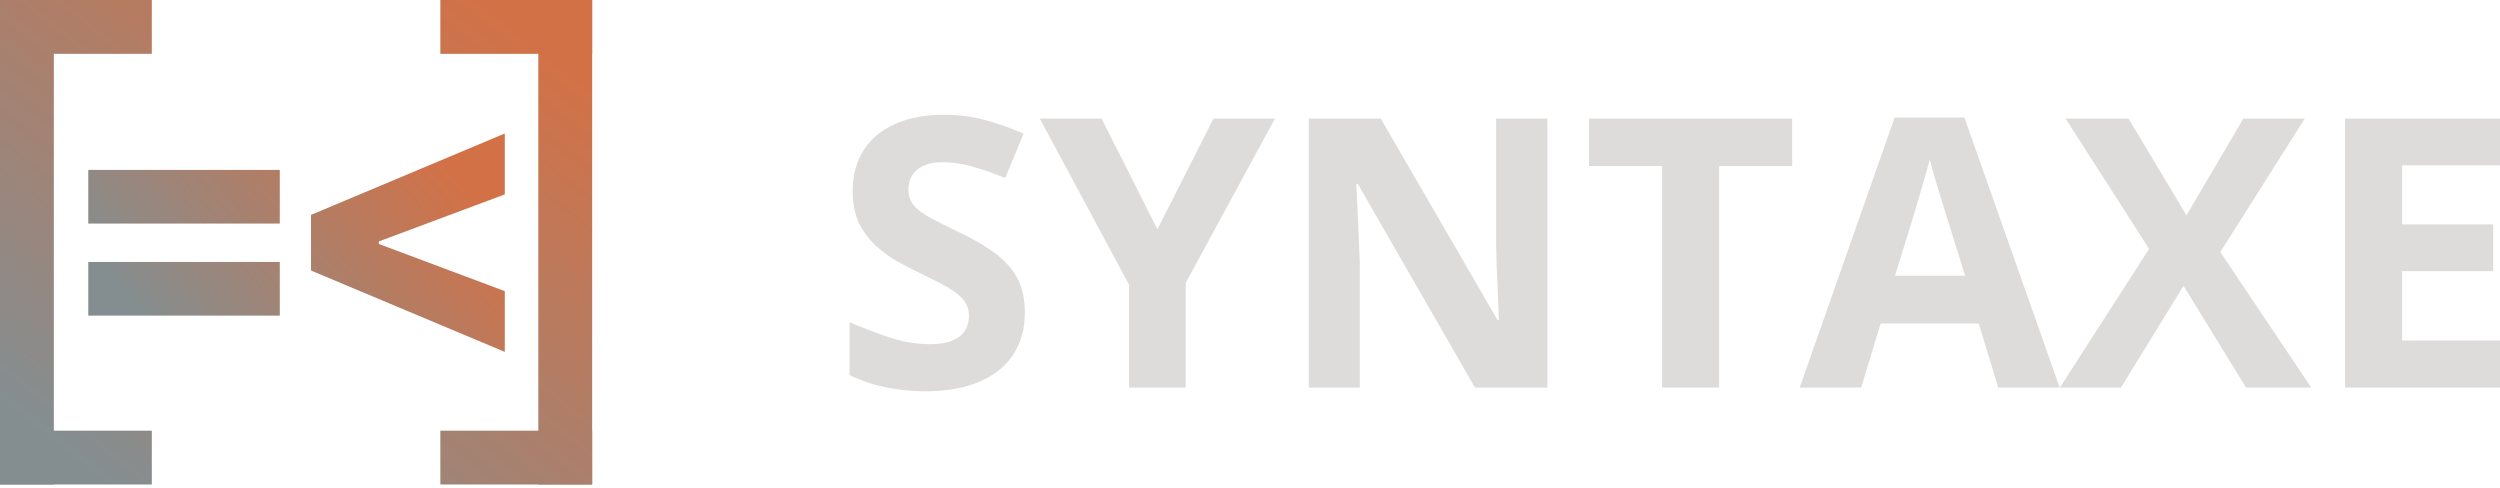 <svg width="200" height="39" viewBox="0 0 200 39" fill="none" xmlns="http://www.w3.org/2000/svg">
<path d="M7.063 17.885V13.592H22.382V17.885H7.063ZM7.063 25.25V20.957H22.382V25.25H7.063Z" fill="url(#paint0_linear_816_15)"/>
<path d="M24.882 21.643V17.189L40.383 10.68V15.551L30.149 19.373L30.31 19.138V19.705L30.149 19.459L40.383 23.291V28.151L24.882 21.643Z" fill="url(#paint1_linear_816_15)"/>
<path d="M0 0H4.307V38.759H0V0Z" fill="url(#paint2_linear_816_15)"/>
<path d="M43.066 0H47.373V38.759H43.066V0Z" fill="url(#paint3_linear_816_15)"/>
<path d="M0 0H12.145V4.307H0V0Z" fill="url(#paint4_linear_816_15)"/>
<path d="M0 34.453H12.145V38.759H0V34.453Z" fill="url(#paint5_linear_816_15)"/>
<path d="M35.228 34.453H47.373V38.759H35.228V34.453Z" fill="url(#paint6_linear_816_15)"/>
<path d="M35.228 0H47.373V4.307H35.228V0Z" fill="url(#paint7_linear_816_15)"/>
<path d="M81.991 25.031C81.991 26.307 81.682 27.416 81.064 28.358C80.446 29.3 79.543 30.026 78.356 30.536C77.178 31.047 75.745 31.302 74.057 31.302C73.312 31.302 72.581 31.253 71.864 31.155C71.158 31.056 70.476 30.914 69.818 30.728C69.17 30.532 68.552 30.291 67.963 30.006V25.767C68.984 26.219 70.044 26.626 71.143 26.989C72.242 27.352 73.331 27.534 74.411 27.534C75.156 27.534 75.755 27.435 76.207 27.239C76.668 27.043 77.001 26.773 77.207 26.43C77.413 26.086 77.516 25.694 77.516 25.252C77.516 24.712 77.335 24.251 76.972 23.868C76.609 23.486 76.108 23.127 75.471 22.794C74.842 22.46 74.131 22.102 73.336 21.719C72.836 21.484 72.291 21.199 71.702 20.866C71.113 20.522 70.554 20.105 70.024 19.614C69.494 19.124 69.058 18.53 68.714 17.833C68.38 17.127 68.214 16.283 68.214 15.301C68.214 14.016 68.508 12.917 69.097 12.004C69.686 11.092 70.525 10.395 71.614 9.914C72.713 9.423 74.008 9.178 75.5 9.178C76.619 9.178 77.683 9.31 78.694 9.575C79.715 9.831 80.779 10.204 81.888 10.694L80.416 14.242C79.425 13.839 78.537 13.53 77.752 13.314C76.967 13.088 76.167 12.976 75.353 12.976C74.784 12.976 74.298 13.069 73.895 13.255C73.493 13.432 73.189 13.687 72.983 14.021C72.777 14.345 72.674 14.722 72.674 15.154C72.674 15.665 72.821 16.096 73.115 16.45C73.419 16.793 73.871 17.127 74.469 17.451C75.078 17.774 75.834 18.152 76.736 18.584C77.835 19.104 78.773 19.649 79.548 20.218C80.333 20.777 80.936 21.44 81.358 22.205C81.78 22.961 81.991 23.903 81.991 25.031Z" fill="#C4BFBF" fill-opacity="0.56"/>
<path d="M92.59 18.348L97.079 9.487H101.996L94.856 22.632V31.007H90.323V22.779L83.184 9.487H88.129L92.59 18.348Z" fill="#C4BFBF" fill-opacity="0.56"/>
<path d="M123.796 31.007H117.996L108.634 14.727H108.502C108.541 15.404 108.575 16.087 108.605 16.773C108.634 17.46 108.664 18.147 108.693 18.834C108.722 19.511 108.752 20.193 108.781 20.88V31.007H104.704V9.487H110.459L119.806 25.605H119.91C119.89 24.938 119.865 24.276 119.836 23.618C119.806 22.961 119.777 22.303 119.748 21.646C119.728 20.988 119.708 20.331 119.689 19.673V9.487H123.796V31.007Z" fill="#C4BFBF" fill-opacity="0.56"/>
<path d="M137.529 31.007H132.966V13.285H127.122V9.487H143.373V13.285H137.529V31.007Z" fill="#C4BFBF" fill-opacity="0.56"/>
<path d="M159.859 31.007L158.299 25.885H150.453L148.893 31.007H143.976L151.572 9.399H157.151L164.775 31.007H159.859ZM157.209 22.058L155.649 17.053C155.551 16.719 155.419 16.293 155.252 15.772C155.095 15.242 154.933 14.708 154.766 14.168C154.609 13.618 154.481 13.143 154.383 12.74C154.285 13.143 154.148 13.643 153.971 14.242C153.804 14.83 153.642 15.39 153.485 15.92C153.328 16.45 153.215 16.827 153.147 17.053L151.601 22.058H157.209Z" fill="#C4BFBF" fill-opacity="0.56"/>
<path d="M184.897 31.007H179.687L174.682 22.867L169.677 31.007H164.79L171.929 19.909L165.246 9.487H170.281L174.917 17.23L179.466 9.487H184.382L177.626 20.159L184.897 31.007Z" fill="#C4BFBF" fill-opacity="0.56"/>
<path d="M200 31.007H187.606V9.487H200V13.226H192.169V17.951H199.455V21.69H192.169V27.239H200V31.007Z" fill="#C4BFBF" fill-opacity="0.56"/>
<defs>
<linearGradient id="paint0_linear_816_15" x1="33.845" y1="10.68" x2="13.601" y2="28.151" gradientUnits="userSpaceOnUse">
<stop stop-color="#D37146"/>
<stop offset="1" stop-color="#848E90"/>
</linearGradient>
<linearGradient id="paint1_linear_816_15" x1="33.845" y1="10.68" x2="13.601" y2="28.151" gradientUnits="userSpaceOnUse">
<stop stop-color="#D37146"/>
<stop offset="1" stop-color="#848E90"/>
</linearGradient>
<linearGradient id="paint2_linear_816_15" x1="39.136" y1="-1.10202e-06" x2="8.237" y2="38.759" gradientUnits="userSpaceOnUse">
<stop stop-color="#D37146"/>
<stop offset="1" stop-color="#848E91"/>
</linearGradient>
<linearGradient id="paint3_linear_816_15" x1="39.136" y1="-1.10202e-06" x2="8.237" y2="38.759" gradientUnits="userSpaceOnUse">
<stop stop-color="#D37146"/>
<stop offset="1" stop-color="#848E91"/>
</linearGradient>
<linearGradient id="paint4_linear_816_15" x1="39.136" y1="-1.10202e-06" x2="8.237" y2="38.759" gradientUnits="userSpaceOnUse">
<stop stop-color="#D37146"/>
<stop offset="1" stop-color="#848E91"/>
</linearGradient>
<linearGradient id="paint5_linear_816_15" x1="39.136" y1="-1.10202e-06" x2="8.237" y2="38.759" gradientUnits="userSpaceOnUse">
<stop stop-color="#D37146"/>
<stop offset="1" stop-color="#848E91"/>
</linearGradient>
<linearGradient id="paint6_linear_816_15" x1="39.136" y1="-1.10202e-06" x2="8.237" y2="38.759" gradientUnits="userSpaceOnUse">
<stop stop-color="#D37146"/>
<stop offset="1" stop-color="#848E91"/>
</linearGradient>
<linearGradient id="paint7_linear_816_15" x1="39.136" y1="-1.10202e-06" x2="8.237" y2="38.759" gradientUnits="userSpaceOnUse">
<stop stop-color="#D37146"/>
<stop offset="1" stop-color="#848E91"/>
</linearGradient>
</defs>
</svg>
